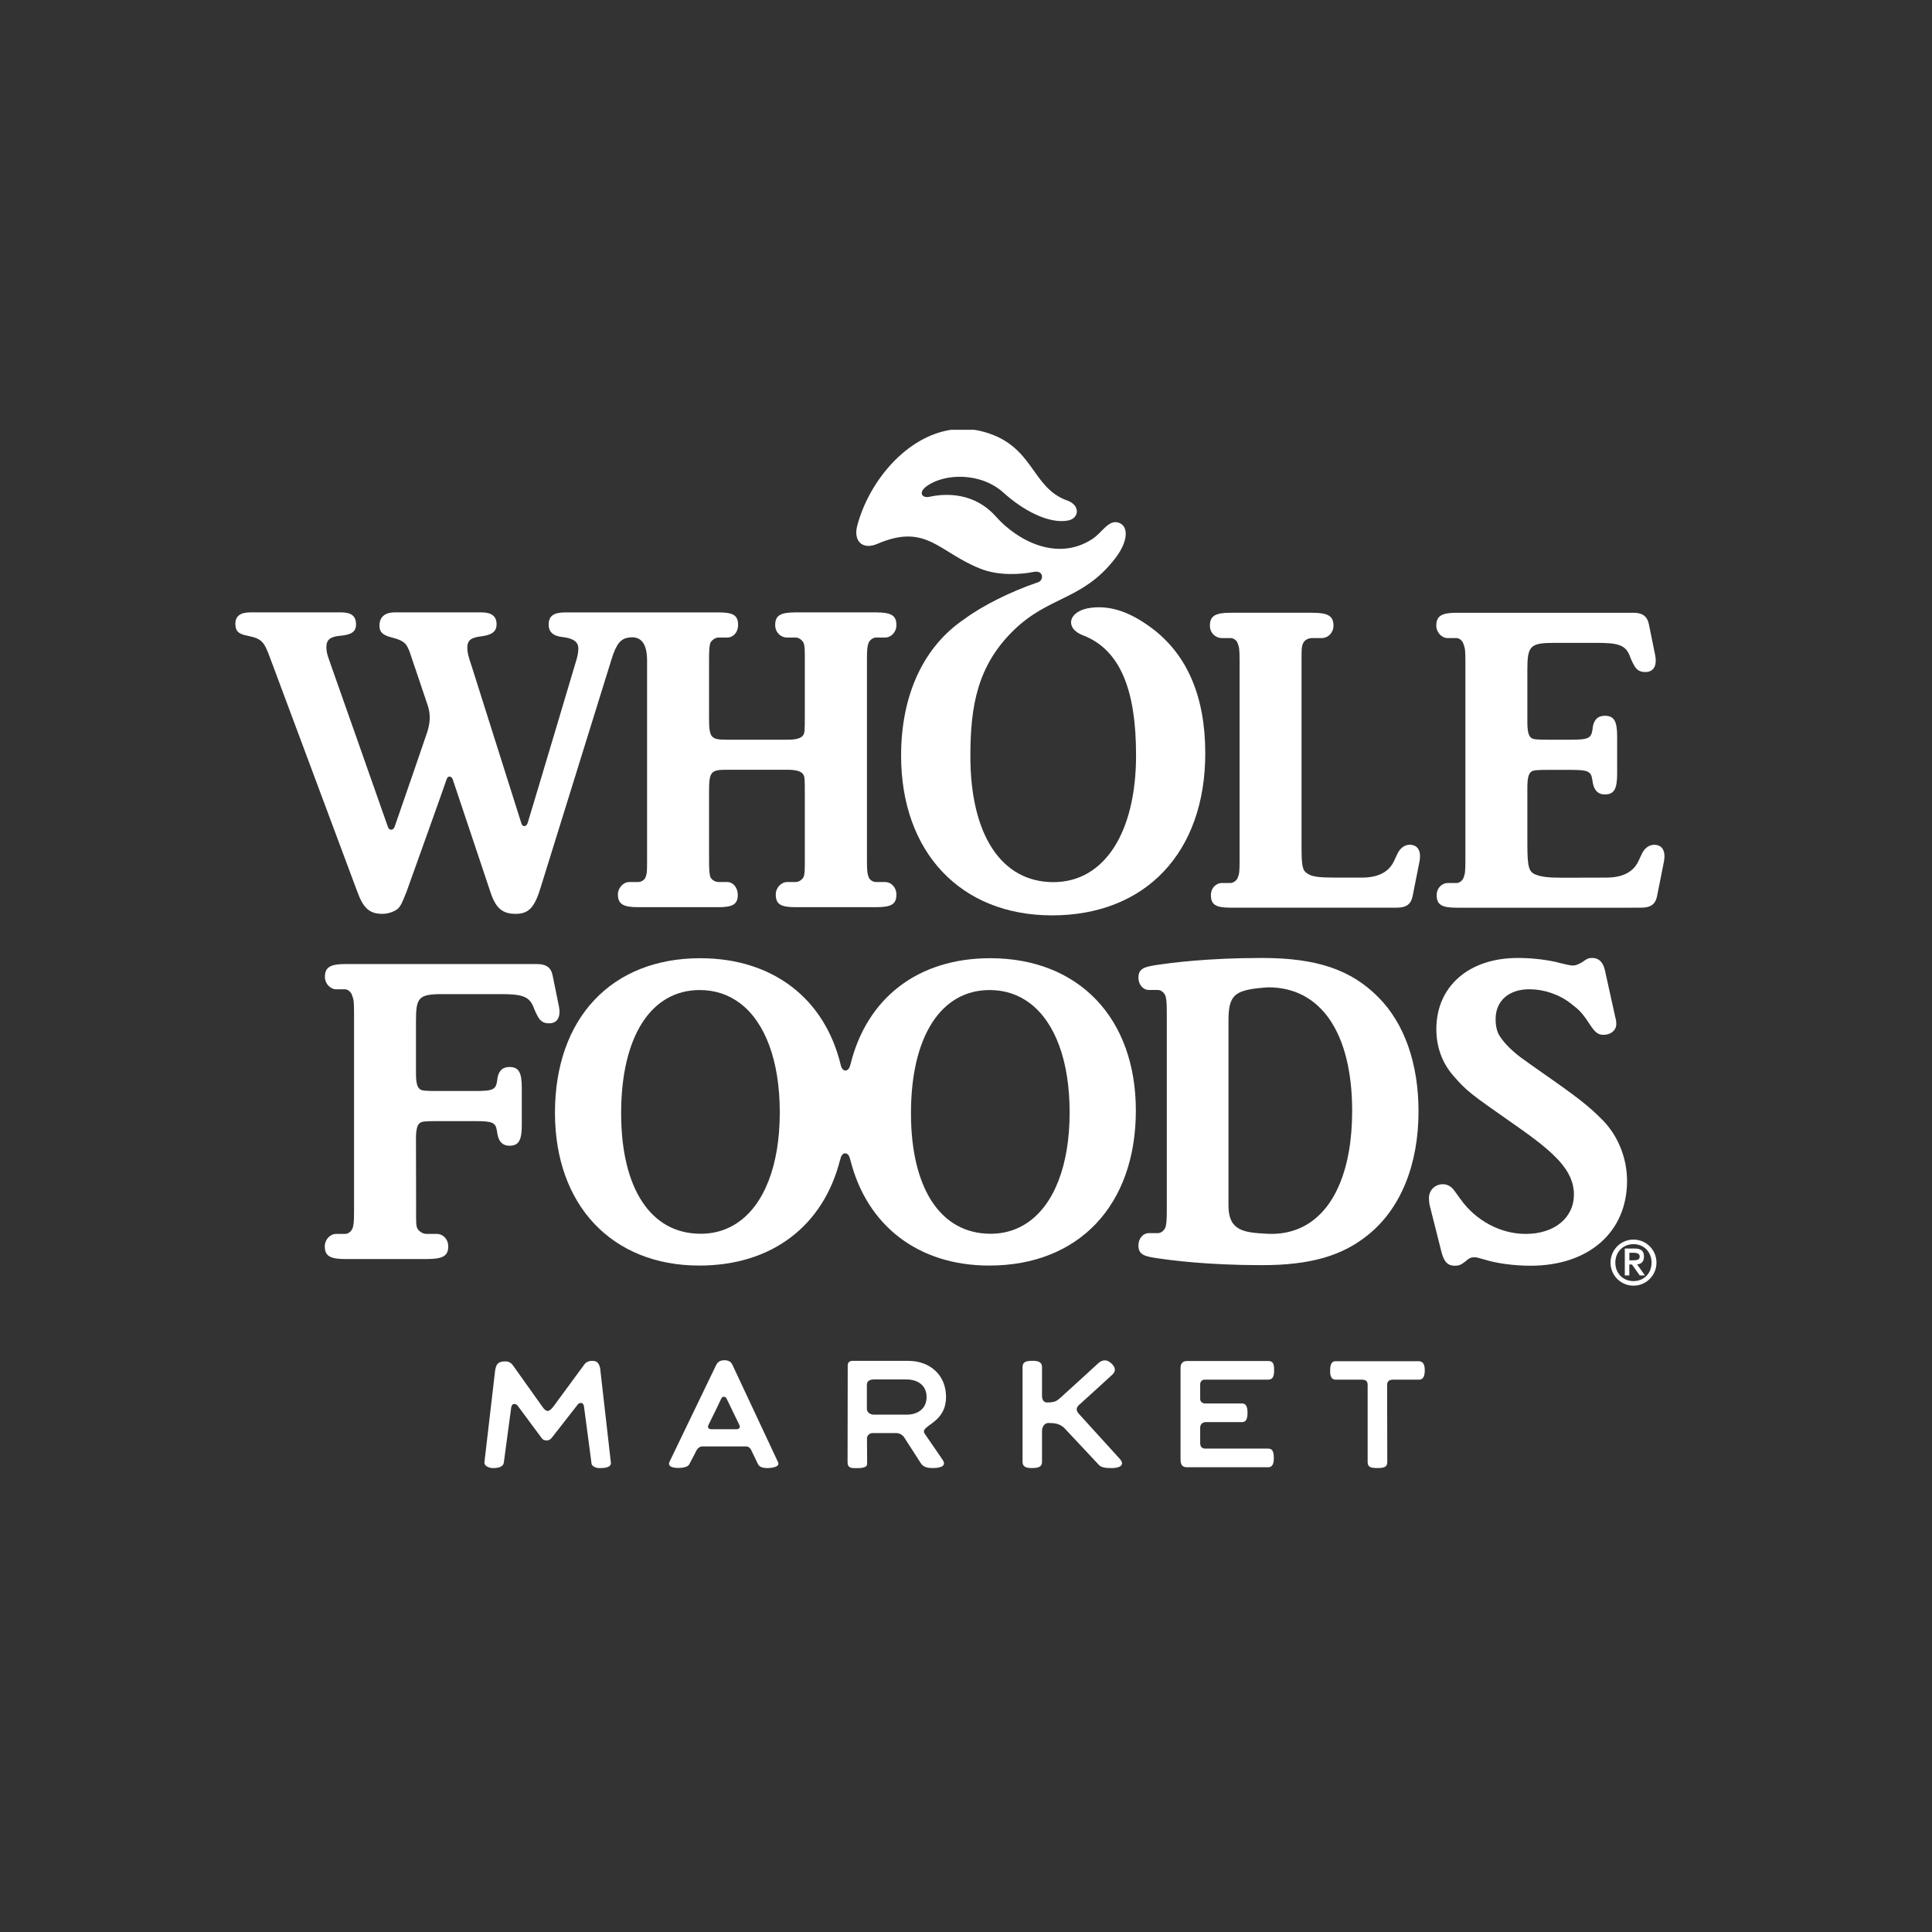 <svg enable-background="new 0 0 768 768" height="768" viewBox="0 0 768 768" width="768" xmlns="http://www.w3.org/2000/svg"><rect x="0" y="0" width="768" height="768" fill="#333333" stroke="none"/><g fill="#fff"><path d="m478.825 548.437h25.28c2.088 0 2.375-1.693 2.375-3.83 0-2.297-.347-3.578-2.273-3.578h-32.334c-1.927 0-2.591 1.161-2.591 2.813v36.313c0 2.214.766 3.105 2.633 3.105h32.232c1.759 0 2.214-1.616 2.214-3.584 0-2.734-.581-3.83-2.238-3.83h-25.028c-1.196 0-2.005-.706-2.005-2.195v-6.188c0-1.346 1.054-2.153 2.214-2.153h14.552c1.634 0 2.053-1.699 2.053-3.645 0-2.231-.461-3.77-2.22-3.77h-14.594c-1.137 0-2.005-.658-2.005-1.86v-5.714c0-1.095.724-1.884 1.735-1.884z"/><path d="m553.827 548.437h10.226c1.676 0 2.315-1.341 2.315-3.764 0-2.734-.993-3.561-2.483-3.561h-33.034c-2.22 0-2.094 2.878-2.094 4.368 0 1.346.479 2.956 2.154 2.956h10.351c1.861 0 2.399.706 2.399 2.195v30.617c0 2.089 1.556 2.321 3.871 2.321 2.399 0 3.932-.251 3.932-2.405l-.06-30.575c0-1.693 1.017-2.152 2.423-2.152z"/><path d="m563.885 441.788c0-18.985-5.605-34.961-15.939-45.336-10.764-10.89-24.364-15.646-46.264-15.646-21.923 0-36.247 1.962-41.381 2.71-5.116.766-7.761 1.304-7.761 5.134 0 2.65 1.76 4.882 4.177 4.882h3.584c1.203 0 2.399.958 2.979 2.298.354 1.269.539 2.339.539 6.917v78.227c0 4.595-.187 5.654-.539 6.917-.58 1.364-1.776 2.297-2.979 2.297h-3.584c-2.417 0-4.177 2.232-4.177 4.883 0 3.854 2.645 4.392 7.761 5.134 5.134.748 19.458 2.717 41.381 2.717 19.171 0 31.88-3.728 42.004-11.926 13.037-10.376 20.199-27.949 20.199-49.208zm-27.683 15.91c-.285 1.638-.617 3.223-.994 4.754-.188.766-.389 1.517-.6 2.255-4.651 16.249-14.762 25.77-29.195 25.78-.658.002-1.325-.017-2.002-.055-8.819-.496-15.072-1.095-15.072-11.135v-73.632c0-9.334 2.256-11.387 9.837-12.606 1.962-.312 5.959-.581 5.959-.581h.018.007.004.002.017.007c20.889 0 33.31 18.178 33.31 49.124-.002 5.799-.441 11.184-1.298 16.096z"/><path d="m517.908 255.938c.497-1.43 2.07-2.297 3.687-2.297h3.829c2.501 0 4.655-2.112 4.655-4.907 0-3.895-2.154-5.158-8.484-5.158h-32.46c-6.043 0-8.18 1.263-8.18 5.158 0 2.794 2.137 4.907 4.781 4.907h3.398c1.16 0 2.584.867 2.938 2.297.521 1.388.683 2.088.683 6.833v79.448c0 4.386-.162 5.235-.683 6.54-.353 1.179-1.777 2.256-2.938 2.256h-3.398c-2.46 0-4.386 2.136-4.386 4.721 0 3.913 1.926 5.074 7.784 5.074h66.116c3.542 0 5.547-1.185 6.253-4.41l2.71-13.642c.934-4.511-.64-6.958-3.847-6.958-1.699 0-3.561 1.035-4.745 3.333-.203.353-.515 1.119-1.508 3.213-2.172 4.553-6.605 6.516-12.876 6.516h-9.896c-7.061 0-9.747-.329-11.549-1.573-2.069-1.197-2.405-2.998-2.405-10.722v-73.793c.001-4.58.001-5.657.521-6.836z"/><path d="m410.597 540.943c-2.734 0-4.122.371-4.122 2.585v37.533c0 1.861 1.221 2.508 3.542 2.508 2.195 0 4.2-.15 4.2-2.489v-12.296c0-1.676 1.095-3.123 2.507-3.123 2.525 0 4.368.245 6.211 1.843l13.517 14.426c.909 1.101 1.885 1.657 5.444 1.657 3.351 0 5.463-1.244 3.165-3.745-1.531-1.658-16.143-17.766-16.143-17.766-1.035-1.137-1.412-2.357.102-3.661 0 0 12.17-11.016 13.247-12.068 1.55-1.532.934-3.022-.454-4.351-1.676-1.609-3.435-1.633-5.176-.144 0 0-13.87 12.732-15.234 13.894-1.221 1.053-1.926 1.759-5.217 1.759-1.137 0-1.969-.892-1.969-2.71v-11.326c0-2.03-1.466-2.526-3.62-2.526z"/><path d="m658.675 356.399 2.71-13.642c.934-4.511-.64-6.935-3.829-6.935-1.718 0-3.578 1.011-4.757 3.309-.209.353-.521 1.143-1.514 3.213-2.172 4.553-6.605 6.516-12.876 6.516l-17.472.043c-5.756 0-8.197-.371-10.453-1.221-2.776-1.077-3.333-3.04-3.333-12.338v-22.27c0-3.955.557-5.654 1.616-6.36.808-.556 2.111-.682 7.144-.682h8.113c7.39 0 8.442.521 8.964 4.039l.185 1.161c.539 2.979 2.112 4.571 4.763 4.571 3.68 0 4.906-2.112 4.906-8.257v-14.761c0-6.169-1.227-8.257-4.906-8.257-2.65 0-4.224 1.406-4.763 4.386l-.126 1.077c-.538 3.518-1.592 4.057-8.963 4.057h-8.173c-5.032 0-6.337-.125-7.145-.682-1.06-.706-1.615-2.423-1.615-6.354v-20.87c0-9.334 1.077-10.597 10.662-10.597h16.556c8.18 0 11.722.556 13.439 5.074.808 2.154 1.531 3.435 1.734 3.788 1.186 2.297 2.818 2.734 4.518 2.734 3.207 0 4.799-2.423 3.848-6.935l-2.483-12.218c-.724-3.225-2.71-4.41-6.252-4.41h-70.155c-5.918 0-8.072 1.262-8.072 5.158 0 2.609 2.154 4.906 4.512 4.906h3.561c1.035 0 2.447 1.053 2.817 2.609.539 1.424.683 2.339.683 6.893v78.58c0 4.739-.144 5.606-.683 7.037-.37 1.179-1.598 2.255-2.817 2.255h-3.561c-2.357 0-4.368 2.136-4.368 4.721 0 3.913 2.011 5.092 7.929 5.092h68.916l4.487-.019c3.542-.001 5.552-1.186 6.253-4.411z"/><path d="m649.34 511.076c5.05 0 9.131-4.099 9.131-9.155 0-5.092-4.081-9.166-9.131-9.166-5.074 0-9.131 4.074-9.131 9.166 0 5.057 4.057 9.155 9.131 9.155zm-.03-16.503c.004 0 .008.001.013.001.004 0 .008-.001.012-.001h.003s.002 0 .003 0c4.141 0 7.18 3.088 7.18 7.348 0 4.267-3.039 7.33-7.18 7.33-.001 0-.002 0-.003 0s-.002 0-.003 0c-.004 0-.008-.001-.012-.001-.005 0-.009.001-.013.001-4.122 0-7.186-3.063-7.186-7.33 0-4.26 3.064-7.348 7.186-7.348z"/><path d="m606.469 490.499c-10.04 0-19.877-5.319-25.962-13.911l-2.524-3.477c-1.077-1.431-2.585-2.363-4.41-2.363-3.123 0-5.547 2.363-5.547 5.486 0 .867.126 2.465.455 3.519l4.434 17.573c1.035 4.206 2.483 5.821 5.421 5.821 1.556 0 2.423-.353 4.081-1.615 1.508-1.388 2.256-1.741 3.745-1.741.993 0 1.28.186 3.806.867 5.014 1.574 11.967 2.489 18.446 2.489h.001c23.203 0 38.359-13.414 38.359-33.722 0-9.029-3.561-17.807-9.502-23.952-5.654-5.773-10.208-9.298-24.077-18.961-3.746-2.608-6.522-4.619-8.694-6.169-3.476-2.65-6.294-5.427-8.071-8.077-1.448-1.945-1.902-4.613-1.902-7.198 0-7.204 5.253-11.823 13.372-11.823 5.751 0 11.8 1.968 16.515 5.654 3.668 2.83 4.41 3.519 8.364 9.501 1.616 2.256 2.776 2.956 4.661 2.956 2.998 0 5.051-1.902 5.051-4.2 0-.557 0-1.615-.312-2.441l-4.2-19.003c-.706-3.147-2.363-4.906-4.948-4.906-1.412 0-1.969.144-3.71 1.406-1.531 1.017-2.872 1.592-4.032 1.592-.683 0-1.598-.186-2.406-.347-2.482-.563-3.913-.891-4.445-1.077-5.115-1.101-10.189-1.573-15.156-1.573-19.355 0-32.315 11.261-32.315 28.295 0 7.019 2.261 13.313 6.688 18.447 5.463 6.288 7.019 7.348 23.659 19.003 10.105 7.019 14.826 10.89 18.632 15.09 3.746 4.225 5.714 8.425 5.714 13.188-.003 9.29-7.787 15.669-19.191 15.669z"/><path d="m340.795 208.843c-1.7 6.294 2.088 9.873 7.97 7.348 19.518-8.383 24.34 3.315 40.92 9.854 7.39 2.98 16.335 2.28 21.199 1.305 4.081-.79 4.099 3.291 1.801 4.081-11.117 3.764-22.461 9.538-29.169 14.552-16.041 10.722-25.315 29.725-25.315 54.401 0 38.359 23.664 63.49 60.014 63.49 37.24 0 60.898-25.13 60.898-64.399 0-22.569-7.18-39.418-21.57-50.015-8.341-6.151-15.939-8.795-23.7-7.886-9.418 1.119-10.662 8.257-3.356 10.968 15.096 5.798 21.115 22.234 21.115 47.658 0 30.844-12.667 50.464-32.849 50.464-20.744 0-33.017-18.896-33.017-50.093 0-20.123 2.872-35.96 17.077-49.89 14.223-13.929 27.487-11.943 40.43-28.63 5.48-7.079 5.421-13.164 1.238-14.342-3.913-1.119-6.414 4.057-10.268 6.558-13.995 9.131-29.809.623-38.294-8.897-8.634-9.687-19.853-9.316-26.476-7.886-2.86.64-4.452-1.64-1.329-4.021 7.145-5.439 21.78-5.792 30.785 2.381 7.7 6.977 18.01 12.523 25.65 11.075 4.529-.867 4.942-6.085-.251-7.928-14.468-5.152-13.062-21.588-32.957-27.26-1.393-.399-2.775-.69-4.149-.894h-9.02c-17.865 2.619-32.63 20.374-37.377 38.006z"/><path d="m645.881 506.995h1.796v-4.326h.023.006 1.005.024.006l3.063 4.326h2.076l-3.1-4.368c1.55-.167 2.729-.993 2.729-3.123 0-2.196-1.137-3.189-3.644-3.189h-3.985v10.68zm1.819-9.005h.024.006 1.621.024.006c1.202 0 2.423.293 2.423 1.514 0 1.406-1.322 1.49-2.836 1.49h-.006-.024-1.208-.006-.024z"/><path d="m287.883 540.716c-1.741 0-2.717.85-3.231 1.969l-18.489 38.354c-1.113 2.363 2.423 2.489 3.5 2.489 1.221 0 3.854-.21 4.392-1.556l2.417-4.613c.623-1.556 1.616-2.382 2.71-2.382h17.412c.891 0 1.615.599 1.968 1.347l2.729 5.648c.604 1.405 2.549 1.615 3.835 1.615 1.281 0 5.091-.353 4.176-2.315-.497-1.102-18.154-38.736-18.154-38.736-.578-1.24-1.53-1.82-3.265-1.82zm6.213 26.486c-.062.554-.619.928-1.18.928h-.054-10.147-.054c-.731 0-1.217-.374-1.212-.99.002-.205.058-.438.178-.692.287-.616 4.553-9.19 5.05-10.411.22-.554.634-.811 1.052-.804.005 0 .01-.001.015-.001s.01.001.015.001c.004 0 .008-.002.012-.002.414.003.833.266 1.072.763.515 1.119 4.84 10.063 5.134 10.603v.001c.105.215.14.42.119.604z"/><path d="m368.324 567.396c2.214-1.879 7.742-4.386 7.742-12.044 0-8.861-6.462-14.391-15.048-14.391h-22.234c-.934 0-1.802.604-1.802 1.616l-.06 38.652c0 1.879.928 2.357 2.609 2.357 1.28 0 5.169.329 5.169-1.676l-.06-10.165c0-1.137 1.077-2.07 2.214-2.07h9.376c1.472 0 2.549.724 3.297 1.86l6.558 10.19c.976 1.447 2.489 1.843 4.745 1.843 4.033 0 5.211-1.287 3.907-3.231-.868-1.286-6.785-9.873-7.12-10.375-.657-.95-.388-1.608.707-2.566zm-7.163-5.074c-.267.019-.538.027-.812.027h-13.002c-1.347 0-2.753-.867-2.753-2.357v-.002-9.481-.003c0-1.675 1.406-2.147 2.753-2.147h.029.024 12.948.029.024c4.367 0 7.928 2.298 7.928 6.994.001 4.421-3.155 6.715-7.168 6.969z"/><path d="m142.044 354.49c2.423 6.666 4.924 8.777 10.016 8.777 2.298 0 4.602-.885 5.983-1.92 1.43-1.43 1.867-2.651 3.56-6.857 0 0 15.569-43.41 15.964-44.792.413-1.37 1.903-1.328 2.399.102.479 1.43 14.946 44.69 14.946 44.69 2.112 6.504 4.781 8.778 10.022 8.778 5.253 0 7.635-2.459 10.16-11.051l28.008-90.176c1.909-6.205 3.728-8.173 6.833-8.61 3.082-.413 7.288.185 7.288 9.148v78.915c0 4.697 0 5.606-.539 7.036-.335 1.221-1.783 2.094-3.021 2.094h-3.482c-2.417 0-4.553 2.298-4.553 4.9 0 3.896 2.136 5.098 8.036 5.098h32.023c5.589 0 7.599-1.203 7.599-4.889 0-2.812-1.801-5.11-4.224-5.11h-3.375c-1.448 0-2.818-.874-3.356-2.094-.329-1.43-.473-2.465-.473-7.037v-26.704c0-8.113.7-8.801 7.204-8.801h23.868c3.494 0 5.302.563 6.187 1.598.809 1.053.809 1.735.809 8.257v25.651c0 4.571 0 5.606-.432 7.037-.622 1.22-2.01 2.094-3.213 2.094h-3.351c-2.423 0-4.553 2.298-4.553 4.9 0 3.896 1.902 5.098 7.903 5.098h31.945c6.188 0 8.113-1.203 8.113-5.098 0-2.603-1.926-4.9-4.535-4.9h-3.578c-1.202 0-2.608-.874-2.985-2.094-.497-1.43-.616-2.465-.616-7.037v-78.913c0-4.386.119-5.606.616-6.911.377-1.161 1.783-2.238 2.985-2.238h3.578c2.399 0 4.535-2.088 4.535-4.966 0-3.854-2.136-5.032-8.113-5.032h-31.945c-6.001 0-8.131 1.179-8.131 5.032 0 2.878 2.13 4.966 4.78 4.966h3.351c1.203 0 2.591.892 3.213 2.238.432 1.304.432 2.339.432 6.911v21.612c0 6.522 0 7.204-.809 8.281-.885 1.017-2.692 1.574-6.187 1.574h-23.868c-6.504 0-7.204-.682-7.204-8.796v-22.671c0-4.386.143-5.606.473-6.911.539-1.161 1.909-2.238 3.356-2.238h3.375c2.423 0 4.344-2.088 4.344-4.966 0-3.854-1.92-5.032-7.718-5.032h-60.905c-4.673 0-6.683 1.388-6.683 4.907 0 2.794 1.777 4.553 5.648 4.906 4.266.539 6.151 1.945 6.151 4.577 0 1.053-.186 2.459-.682 4.218 0 0-16.831 56.537-19.482 65.147-.431 1.406-1.944 1.759-2.459.167-2.692-8.467-19.709-62.311-19.709-62.311-1.448-4.225-1.801-5.798-1.801-7.39 0-3.147 1.263-4.224 5.941-4.763 3.913-.557 5.69-1.927 5.69-4.721 0-3.166-1.945-4.739-5.941-4.739h-34.488c-4.099 0-6.127 1.927-6.127 5.301 0 2.609 1.388 3.806 5.014 4.697 4.057 1.077 5.481 2.01 6.516 4.577.395.724.79 2.13 1.454 4.033 0 0 5.941 17.514 6.33 18.776 1.119 3.584.707 6.857-.245 9.962-.335 1.095-9.609 28.026-13.02 37.815-.539 1.574-2.136 1.64-2.651.228-3.063-8.837-22.461-63.777-22.461-63.777l-1.388-4.015c-.497-1.448-.64-2.71-.64-3.913 0-2.794 1.574-4.039 5.445-4.386 4.553-.395 6.331-1.598 6.331-4.559 0-3.166-1.777-4.739-5.774-4.739h-36.291c-4.033 0-5.899 1.574-5.899 4.554 0 2.836 1.161 4.057 4.906 4.745 5.63 1.221 6.462 2.088 9.089 9.31z"/><path d="m195.966 583.587c1.825 0 4.039-.353 4.308-2.154l2.92-21.797c.102-.868.479-1.532 1.221-1.532.479 0 .934.144 1.346.664l9.316 12.565c.658.969 1.161 1.263 2.316 1.263.808 0 1.49-.438 2.01-1.137l10.124-12.961c.413-.52.724-.808 1.322-.808.748 0 1.095.413 1.286 1.347l2.98 22.539c0 1.412 2.004 2.011 3.082 2.011 1.472 0 4.847 0 4.637-2.154l-4.284-37.671c-.623-2.466-1.699-2.801-3.166-2.801-1.346 0-2.483.479-3.231 1.616l-12.212 16.604c-.664.867-1.448 1.656-2.214 1.676-.766.023-1.472-.725-2.094-1.616l-11.572-16.269c-1.011-1.573-2.316-1.801-3.124-1.801-3.171 0-3.644 1.263-4.099 3.458l-4.284 36.744c.002 1.615 2.15 2.214 3.412 2.214z"/><path d="m166.989 446.342c.808-.557 2.088-.683 7.144-.683h14.468c7.39 0 8.442.539 8.963 4.057l.186 1.161c.539 2.979 2.112 4.571 4.739 4.571 3.71 0 4.931-2.106 4.931-8.257v-14.779c0-6.151-1.221-8.263-4.931-8.263-2.626 0-4.2 1.412-4.739 4.392l-.126 1.095c-.538 3.519-1.591 4.057-8.963 4.057h-14.528c-5.056 0-6.336-.119-7.144-.682-1.077-.725-1.633-2.424-1.633-6.354v-20.888c0-9.316 1.077-10.597 10.68-10.597h22.564c8.173 0 11.715.58 13.433 5.092.832 2.13 1.532 3.435 1.741 3.77 1.179 2.297 2.812 2.752 4.529 2.752 3.189 0 4.787-2.447 3.835-6.935l-2.489-12.218c-.7-3.226-2.71-4.404-6.247-4.404h-76.18c-5.924 0-8.072 1.263-8.072 5.134 0 2.627 2.148 4.9 4.511 4.9h3.561c1.035 0 2.441 1.077 2.812 2.633.563 1.406.706 2.315.706 6.869v78.586c0 4.738-.186 5.588-.557 6.827-.58 1.405-1.765 2.321-2.961 2.321h-3.584c-2.417 0-4.529 2.256-4.529 4.906 0 3.871 2.112 5.092 8.114 5.092h32.334c6.48 0 8.634-1.221 8.634-5.092 0-2.65-1.909-4.906-4.661-4.906h-3.973c-1.406 0-3.003-.916-3.746-2.321-.413-1.239-.413-2.089-.413-6.827h.018l-.06-28.631c-.001-3.955.556-5.655 1.633-6.378z"/><path d="m393.598 380.906c-28.834 0-49.1 15.958-55.537 42.291-.061.024-.061.064-.061.107-.556 2.873-3.123 3.1-3.787.078-6.313-26.326-26.913-42.476-55.873-42.476-35.272 0-57.733 23.892-57.733 61.438 0 36.684 22.623 60.737 57.38 60.737 29.001 0 49.393-15.916 55.975-42.081.042-.108.126-.21.126-.312.622-3.086 3.23-2.877 3.811.02.042.209.102.395.186.58 6.522 25.794 26.806 41.794 55.143 41.794l.019-.001c35.631 0 58.272-24.054 58.272-61.605-.001-36.87-22.81-60.57-57.921-60.57zm-83.624 61.278c0 21.185-6.256 36.842-16.946 43.974-.465.311-.938.604-1.42.882-.962.556-1.958 1.045-2.986 1.468-3.083 1.267-6.451 1.927-10.072 1.927-.015 0-.029-.001-.044-.001-.003 0-.006 0-.009 0-19.853 0-31.586-18.069-31.586-47.921 0-30.533 11.925-48.955 31.233-48.955h.012.012.003s.002 0 .003 0h.012.012c6.088 0 11.475 1.834 16.003 5.266 9.961 7.549 15.773 22.836 15.773 43.36 0-.001 0-.001 0 0zm115.222 0c0 21.185-6.256 36.842-16.94 43.974-.465.311-.938.604-1.419.882-.962.556-1.957 1.045-2.983 1.468-3.081 1.267-6.446 1.927-10.064 1.927-.015 0-.029-.001-.044-.001-.004 0-.007 0-.01 0-19.847 0-31.61-18.069-31.61-47.921 0-30.533 11.949-48.955 31.264-48.955h.012s.008 0 .012 0h.003s.002 0 .003 0h.012.013c6.086 0 11.47 1.834 15.995 5.266 9.953 7.549 15.756 22.836 15.756 43.36 0-.001 0-.001 0 0z"/></g></svg>